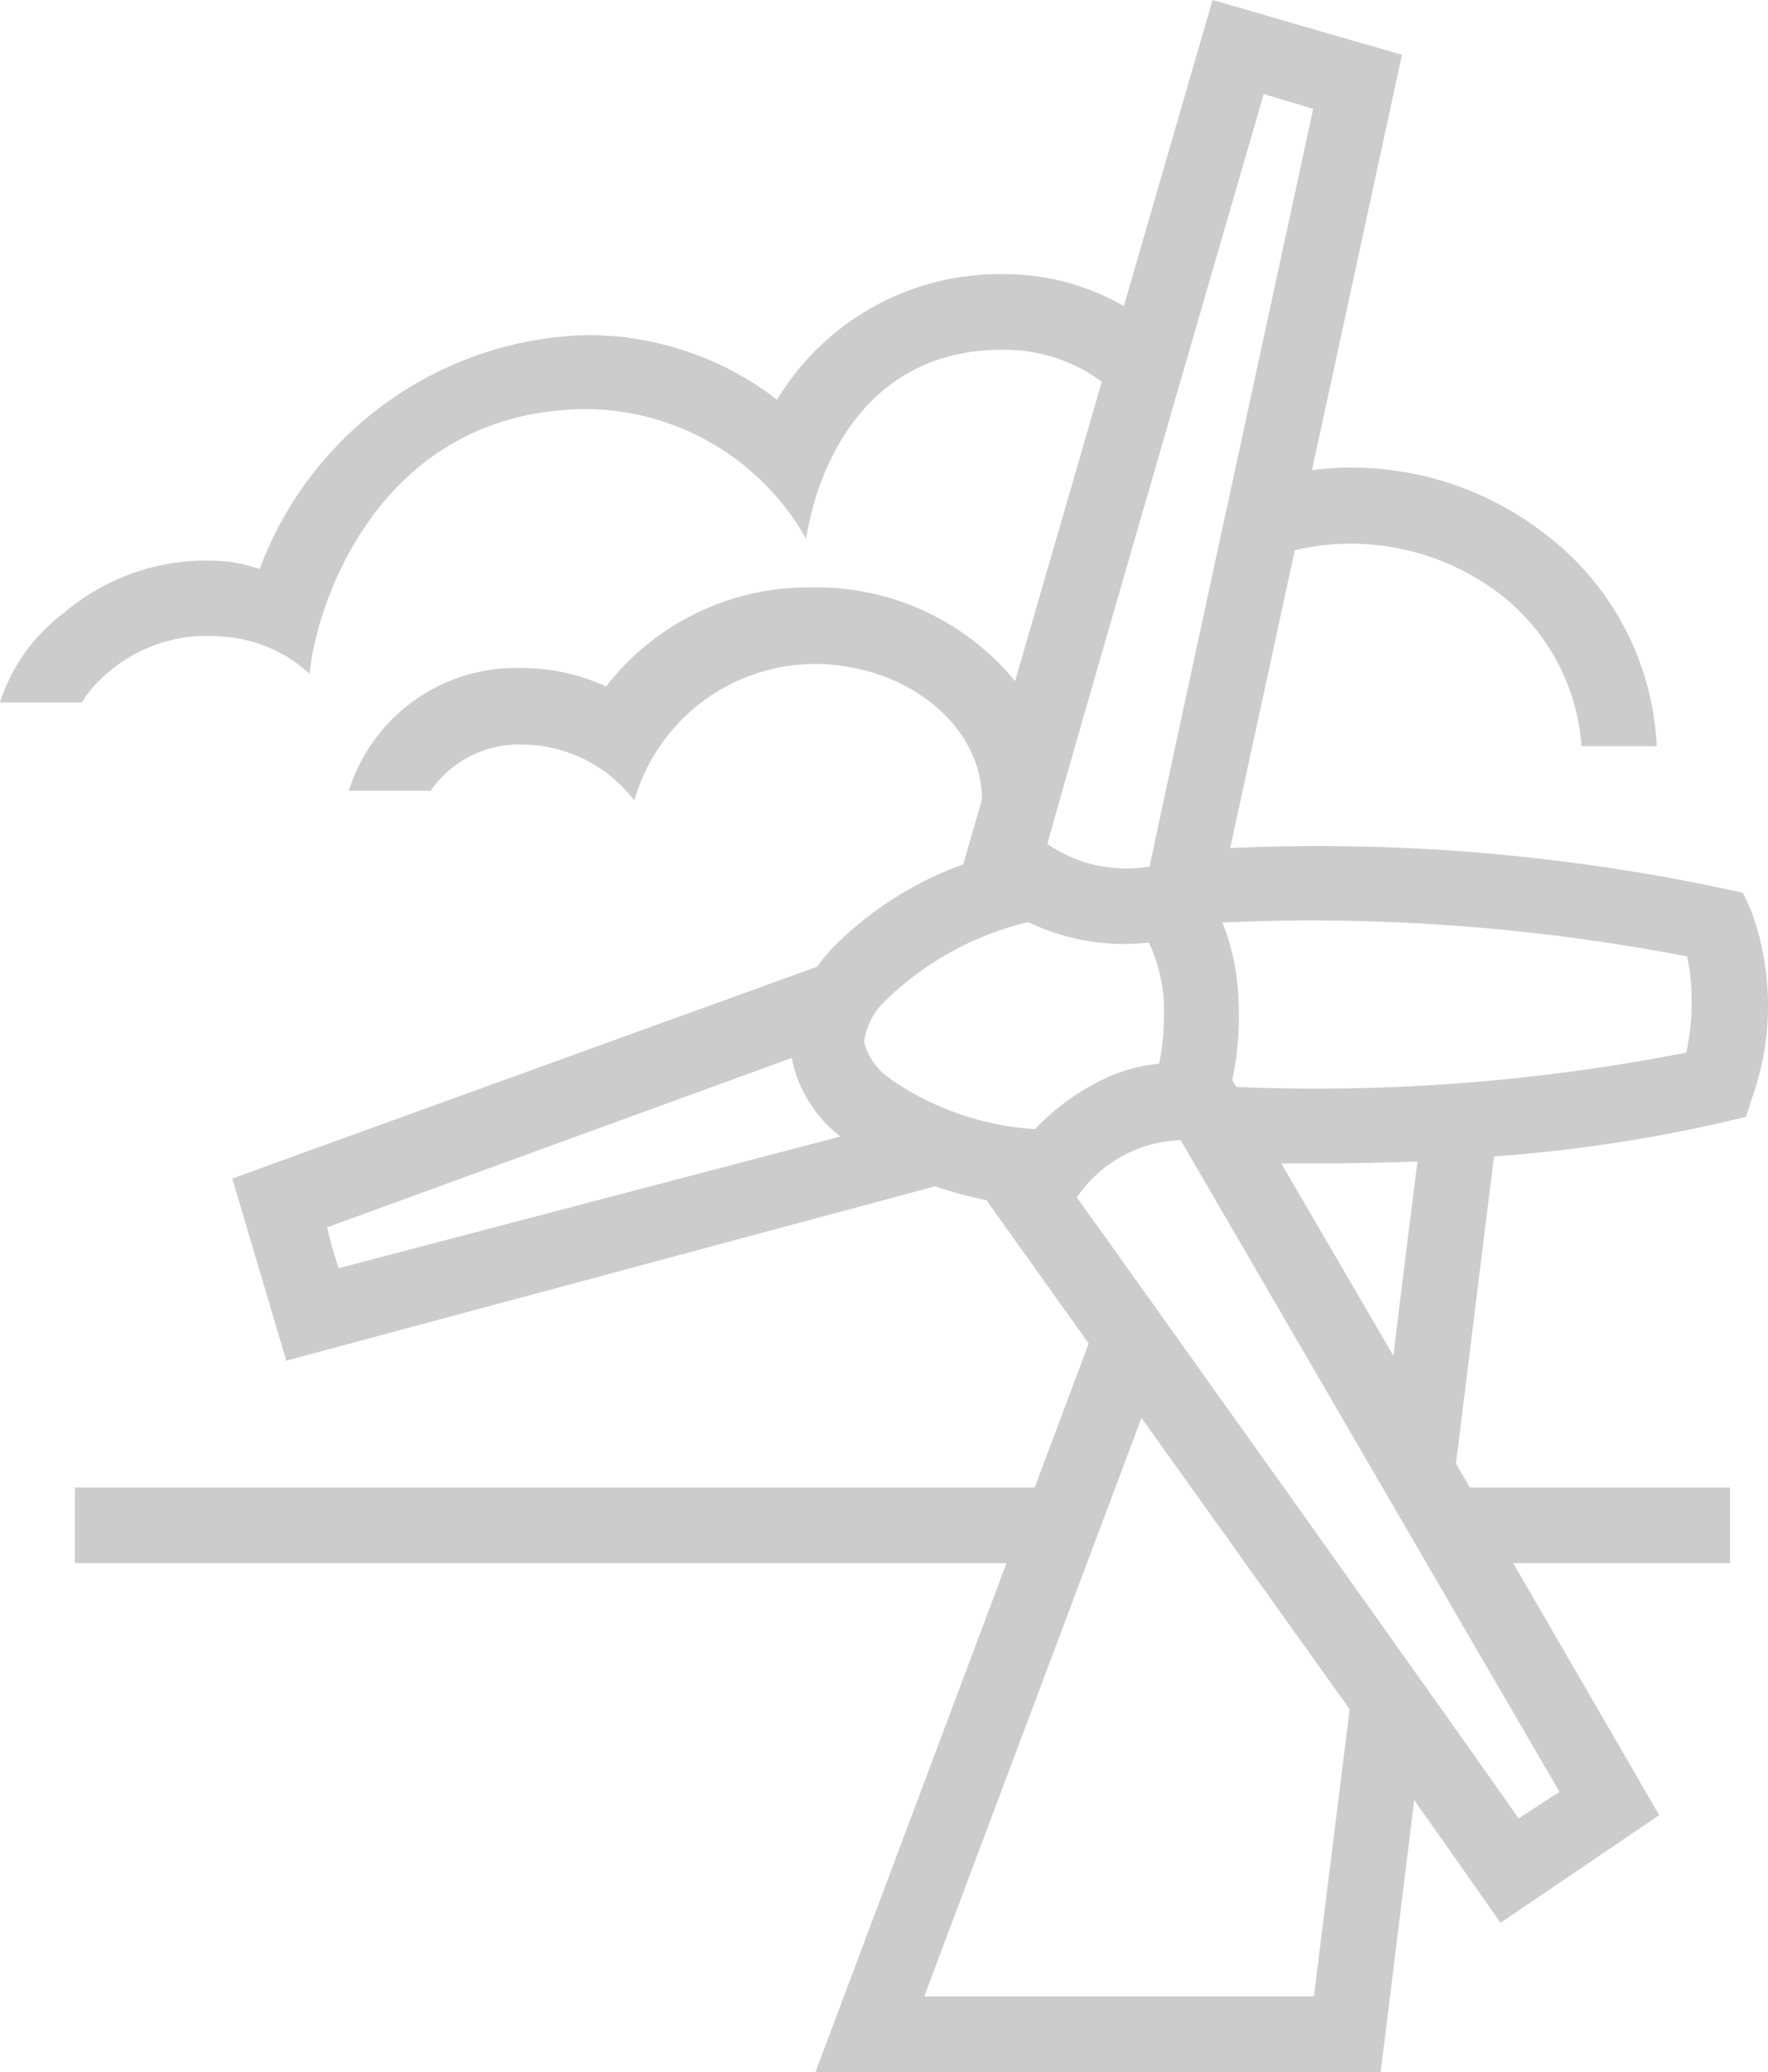 <svg xmlns="http://www.w3.org/2000/svg" viewBox="0 0 43.23 50.65"><defs><style>.cls-1{fill:#ccc;}</style></defs><title>agriculture</title><g id="图层_2" data-name="图层 2"><g id="图层_1-2" data-name="图层 1"><path class="cls-1" d="M42.81,22.24l-.19-.41-.43-.1a47.77,47.77,0,0,0-12.11-1l1.58-7.28a6,6,0,0,1,4.92,1,5.15,5.15,0,0,1,2.09,3.79h1.84A6.92,6.92,0,0,0,37.71,13a7.72,7.72,0,0,0-5.63-1.51l2.2-10.15L29.65,0l-.26.89L27.48,7.48a5.91,5.91,0,0,0-3-.78A6.36,6.36,0,0,0,19,9.77a7.59,7.59,0,0,0-4.65-1.58,8.78,8.78,0,0,0-8,5.72,5.06,5.06,0,0,0-.67-.17A5.38,5.38,0,0,0,1.54,15,4.4,4.4,0,0,0,0,17.17H2a3.07,3.07,0,0,1,.69-.77,3.69,3.69,0,0,1,2.72-.84,3.46,3.46,0,0,1,2.16.91C7.73,14.74,9.3,10,14.38,10a6.22,6.22,0,0,1,5.33,3.17C20,11.34,21.2,8.55,24.5,8.55a4,4,0,0,1,2.44.78l-2.12,7.32a6.27,6.27,0,0,0-5-2.29,6.24,6.24,0,0,0-5,2.42,4.91,4.91,0,0,0-2.05-.45,4.28,4.28,0,0,0-4.24,3h2a2.63,2.63,0,0,1,2.26-1.13,3.47,3.47,0,0,1,2.72,1.37,4.61,4.61,0,0,1,4.38-3.34c2.27,0,4.12,1.49,4.12,3.32v0l-.46,1.58a8.53,8.53,0,0,0-3.24,2.09c-.12.14-.23.27-.33.41h0L6.5,28.51l-.82.3L7,33.26,22.86,29a11.58,11.58,0,0,0,1.26.34h0l2.5,3.5L25.3,36.36H1.83v1.85H24.61L19.94,50.65H33.76L34.58,44l2.11,3,3.88-2.63L37,38.21H42.3V36.36H35.94l-.34-.58.93-7.51a37.23,37.23,0,0,0,5.66-.85l.5-.12.16-.49A6.72,6.72,0,0,0,42.81,22.24ZM30.9,2.3l1.21.36c-.32,1.48-3.77,17.39-4,18.52a3.39,3.39,0,0,1-2.5-.55C25.86,19.66,30.44,3.88,30.9,2.3ZM8.28,31C8.14,30.56,8.09,30.4,8,30l11.36-4.14a3.18,3.18,0,0,0,1.19,1.92Zm13.48-4.64a1.49,1.49,0,0,1-.63-.9v0a1.67,1.67,0,0,1,.52-1,7.49,7.49,0,0,1,3.49-1.92,5.42,5.42,0,0,0,2.95.5,3.93,3.93,0,0,1,.37,1.49c0,.1,0,.21,0,.3A5.57,5.57,0,0,1,28.34,26a4.06,4.06,0,0,0-1.36.38h0v0a5.7,5.7,0,0,0-1.67,1.22A7,7,0,0,1,21.76,26.37ZM32.13,48.8H22.6c.48-1.29,3.14-8.35,5.31-14.14L33,41.78C32.56,45.34,32.19,48.26,32.13,48.8Zm6-5-1,.65C36.22,43.12,27,30.2,26.33,29.27a3.19,3.19,0,0,1,2.54-1.4C29.26,28.54,37.33,42.43,38.11,43.76ZM31.33,28.44c1,0,2.14,0,3.33-.05-.15,1.17-.36,2.85-.59,4.75Zm9.9-2.71a47,47,0,0,1-11,.84l-.1-.17a7.51,7.51,0,0,0,.15-2,5.55,5.55,0,0,0-.39-1.85,48.36,48.36,0,0,1,11.36.83,4.45,4.45,0,0,1,.11,1A5.31,5.31,0,0,1,41.23,25.73Z"/></g></g></svg>